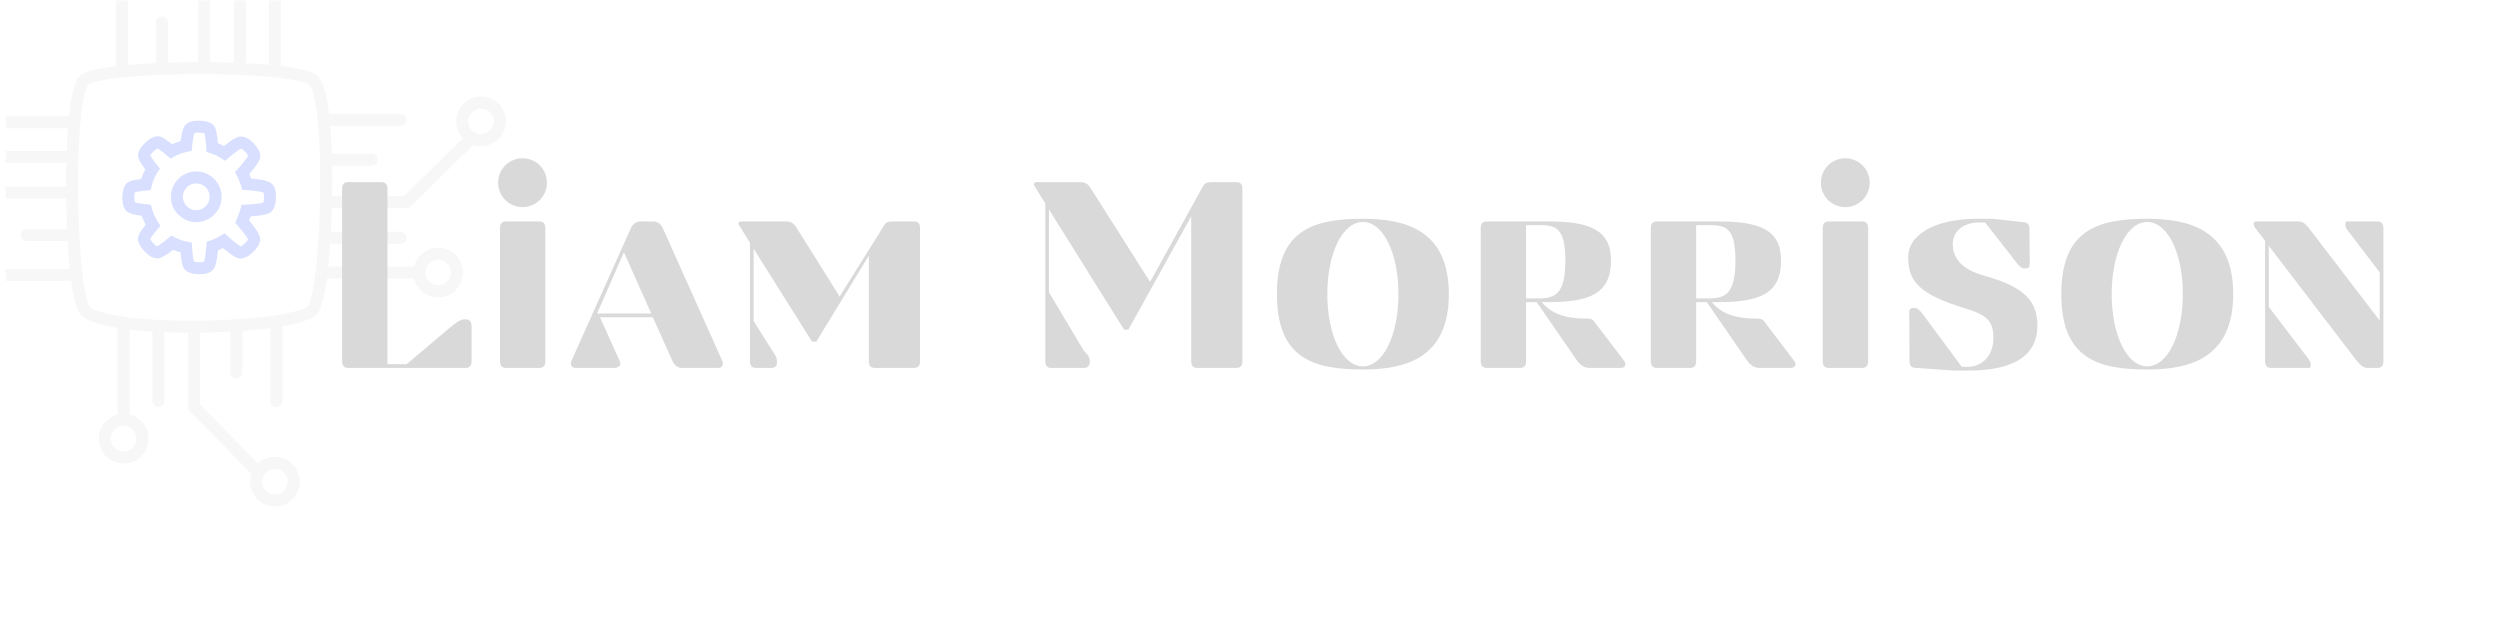 <?xml version="1.0" encoding="UTF-8"?>
<svg xmlns="http://www.w3.org/2000/svg" xmlns:xlink="http://www.w3.org/1999/xlink" width="450pt" height="112.5pt" viewBox="0 0 450 112.5" version="1.2">
<defs>
<g>
<symbol overflow="visible" id="glyph0-0">
<path style="stroke:none;" d="M 27.605 -7.5 C 27.605 -8.262 27.32 -8.742 26.555 -8.742 L 26.27 -8.742 C 25.602 -8.742 24.789 -8.121 24.121 -7.594 L 15.906 -0.668 L 12.465 -0.668 L 12.465 -32.191 C 12.465 -32.957 12.18 -33.434 11.414 -33.434 L 5.348 -33.434 C 4.586 -33.434 4.297 -32.957 4.297 -32.191 L 4.297 -1.242 C 4.297 -0.477 4.586 0 5.348 0 L 26.555 0 C 27.32 0 27.605 -0.477 27.605 -1.242 Z M 27.605 -7.5 "/>
</symbol>
<symbol overflow="visible" id="glyph0-1">
<path style="stroke:none;" d="M 5.207 -26.363 C 4.441 -26.363 4.156 -25.887 4.156 -25.125 L 4.156 -1.242 C 4.156 -0.477 4.441 0 5.207 0 L 11.273 0 C 12.035 0 12.324 -0.477 12.324 -1.242 L 12.324 -25.125 C 12.324 -25.887 12.035 -26.363 11.273 -26.363 Z M 3.82 -33.34 C 3.82 -30.902 5.781 -28.945 8.215 -28.945 C 10.652 -28.945 12.609 -30.902 12.609 -33.34 C 12.609 -35.773 10.652 -37.734 8.215 -37.734 C 5.781 -37.734 3.82 -35.773 3.82 -33.34 Z M 3.82 -33.34 "/>
</symbol>
<symbol overflow="visible" id="glyph0-2">
<path style="stroke:none;" d="M 17.051 -25.125 C 16.766 -25.793 16.145 -26.363 15.332 -26.363 L 12.895 -26.363 C 12.227 -26.363 11.559 -25.793 11.273 -25.125 L 0.574 -1.242 C 0.336 -0.621 0.574 0 1.336 0 L 8.215 0 C 9.219 0 9.602 -0.527 9.266 -1.242 L 5.73 -9.121 L 15.238 -9.121 L 18.77 -1.242 C 19.105 -0.527 19.629 0 20.492 0 L 26.984 0 C 27.75 0 27.988 -0.621 27.75 -1.242 Z M 14.949 -9.793 L 5.207 -9.793 L 10.031 -20.824 Z M 14.949 -9.793 "/>
</symbol>
<symbol overflow="visible" id="glyph0-3">
<path style="stroke:none;" d="M 33.961 0 C 34.723 0 35.012 -0.477 35.012 -1.242 L 35.012 -25.125 C 35.012 -25.887 34.723 -26.363 33.961 -26.363 L 30.09 -26.363 C 29.23 -26.363 28.848 -26.223 28.516 -25.602 L 20.539 -12.848 L 12.703 -25.363 C 12.273 -26.078 11.652 -26.363 10.938 -26.363 L 2.816 -26.363 C 2.387 -26.363 2.34 -26.125 2.34 -25.84 L 4.395 -22.543 L 4.395 -1.242 C 4.395 -0.477 4.68 0 5.445 0 L 8.215 0 C 8.98 0 9.266 -0.336 9.266 -1.098 C 9.266 -2.008 8.883 -2.34 8.359 -3.199 L 5.062 -8.453 L 5.062 -21.445 L 15.57 -4.73 L 16.336 -4.73 L 25.793 -20.203 L 25.793 -1.242 C 25.793 -0.477 26.078 0 26.844 0 Z M 33.961 0 "/>
</symbol>
<symbol overflow="visible" id="glyph0-4">
<path style="stroke:none;" d=""/>
</symbol>
<symbol overflow="visible" id="glyph0-5">
<path style="stroke:none;" d="M 38.832 0 C 39.594 0 39.883 -0.477 39.883 -1.242 L 39.883 -32.191 C 39.883 -32.957 39.594 -33.434 38.832 -33.434 L 34.34 -33.434 C 33.48 -33.434 33.102 -33.289 32.766 -32.668 L 23.262 -15.477 L 12.516 -32.43 C 12.086 -33.148 11.465 -33.434 10.746 -33.434 L 2.816 -33.434 C 2.387 -33.434 2.34 -33.195 2.34 -32.91 L 4.395 -29.613 L 4.395 -1.242 C 4.395 -0.477 4.68 0 5.445 0 L 11.367 0 C 12.133 0 12.418 -0.477 12.418 -1.242 C 12.418 -2.148 11.797 -2.531 11.273 -3.199 L 5.062 -13.613 L 5.062 -28.516 L 18.578 -6.879 L 19.344 -6.879 L 30.664 -27.273 L 30.664 -1.242 C 30.664 -0.477 30.949 0 31.715 0 Z M 38.832 0 "/>
</symbol>
<symbol overflow="visible" id="glyph0-6">
<path style="stroke:none;" d="M 17.387 -26.844 C 8.5 -26.844 1.91 -24.883 1.91 -13.277 C 1.91 -1.672 8.5 0.285 17.387 0.285 C 24.934 0.285 32.859 -1.672 32.859 -13.277 C 32.859 -24.883 24.934 -26.844 17.387 -26.844 Z M 17.387 -26.27 C 21.016 -26.27 23.785 -20.73 23.785 -13.277 C 23.785 -5.828 21.016 -0.285 17.387 -0.285 C 13.754 -0.285 10.984 -5.828 10.984 -13.277 C 10.984 -20.73 13.754 -26.27 17.387 -26.27 Z M 17.387 -26.27 "/>
</symbol>
<symbol overflow="visible" id="glyph0-7">
<path style="stroke:none;" d="M 29.039 0 C 29.852 0 30.09 -0.668 29.66 -1.242 L 24.168 -8.453 C 23.832 -8.883 23.262 -8.883 22.734 -8.883 C 18.055 -8.883 16.047 -10.363 14.805 -11.844 L 15.953 -11.844 C 23.402 -11.844 27.273 -13.324 27.273 -19.344 C 27.273 -24.883 23.402 -26.363 15.953 -26.363 L 4.871 -26.363 C 4.109 -26.363 3.82 -25.887 3.82 -25.125 L 3.82 -1.242 C 3.82 -0.477 4.109 0 4.871 0 L 10.938 0 C 11.703 0 11.988 -0.477 11.988 -1.242 L 11.988 -11.844 L 13.898 -11.844 L 21.207 -1.242 C 21.781 -0.477 22.543 0 23.309 0 Z M 14.375 -25.695 C 17.242 -25.695 19.059 -25.312 19.059 -19.344 C 19.059 -13.375 17.242 -12.516 14.375 -12.516 L 11.988 -12.516 L 11.988 -25.695 Z M 14.375 -25.695 "/>
</symbol>
<symbol overflow="visible" id="glyph0-8">
<path style="stroke:none;" d="M 16.574 -16.668 C 12.703 -17.77 11.129 -19.82 11.129 -22.258 C 11.129 -24.883 13.375 -26.176 15.855 -26.176 L 16.957 -26.176 L 22.449 -19.152 C 23.023 -18.391 23.453 -17.91 23.977 -17.91 L 24.312 -17.91 C 24.836 -17.91 24.98 -18.246 24.98 -18.77 L 24.934 -24.98 C 24.934 -25.746 24.695 -26.125 23.883 -26.223 L 18.34 -26.844 L 15.617 -26.844 C 7.402 -26.844 3.105 -23.691 3.105 -20.012 C 3.105 -15.668 4.871 -13.277 13.566 -10.652 C 17.816 -9.363 18.438 -7.977 18.438 -5.301 C 18.438 -2.676 16.859 -0.191 13.707 -0.191 L 12.754 -0.191 L 5.828 -9.551 C 5.254 -10.316 4.824 -10.793 4.297 -10.793 L 3.965 -10.793 C 3.438 -10.793 3.297 -10.461 3.297 -9.934 L 3.344 -1.242 C 3.344 -0.477 3.629 -0.047 4.395 0 L 11.367 0.477 L 13.945 0.477 C 21.637 0.477 26.363 -1.91 26.363 -7.641 C 26.363 -12.656 23.164 -14.805 16.574 -16.668 Z M 16.574 -16.668 "/>
</symbol>
<symbol overflow="visible" id="glyph0-9">
<path style="stroke:none;" d="M 2.195 -26.363 C 1.957 -26.363 1.766 -26.223 1.766 -26.031 L 1.766 -25.934 C 1.766 -25.746 1.816 -25.504 2.102 -25.125 L 3.82 -22.879 L 3.82 -1.242 C 3.82 -0.477 4.109 0 4.871 0 L 11.703 0 C 11.941 0 12.035 -0.145 12.035 -0.336 L 12.035 -0.574 C 12.035 -0.906 11.988 -1.098 11.703 -1.527 L 4.488 -10.984 L 4.488 -21.973 L 20.348 -1.242 C 21.016 -0.43 21.637 0 22.258 0 L 24.074 0 C 24.836 0 25.125 -0.477 25.125 -1.242 L 25.125 -25.125 C 25.125 -25.887 24.836 -26.363 24.074 -26.363 L 18.629 -26.363 C 18.391 -26.363 18.293 -26.223 18.293 -26.031 L 18.293 -25.793 C 18.293 -25.457 18.293 -25.219 18.629 -24.836 L 24.453 -17.195 L 24.453 -8.645 L 24.359 -8.645 L 11.559 -25.363 C 10.938 -26.078 10.508 -26.363 9.793 -26.363 Z M 2.195 -26.363 "/>
</symbol>
</g>
<clipPath id="clip1">
  <path d="M 0.996 0 L 92 0 L 92 92 L 0.996 92 Z M 0.996 0 "/>
</clipPath>
<filter id="alpha" filterUnits="objectBoundingBox" x="0%" y="0%" width="100%" height="100%">
  <feColorMatrix type="matrix" in="SourceGraphic" values="0 0 0 0 1 0 0 0 0 1 0 0 0 0 1 0 0 0 1 0"/>
</filter>
<mask id="mask0">
  <g filter="url(#alpha)">
<rect x="0" y="0" width="450" height="112.5" style="fill:rgb(0%,0%,0%);fill-opacity:0.22;stroke:none;"/>
  </g>
</mask>
<clipPath id="clip3">
  <path d="M 82 17 L 91.109 17 L 91.109 27 L 82 27 Z M 82 17 "/>
</clipPath>
<clipPath id="clip4">
  <path d="M 0.996 27 L 15 27 L 15 30 L 0.996 30 Z M 0.996 27 "/>
</clipPath>
<clipPath id="clip5">
  <path d="M 0.996 48 L 15 48 L 15 51 L 0.996 51 Z M 0.996 48 "/>
</clipPath>
<clipPath id="clip6">
  <path d="M 0.996 33 L 15 33 L 15 47 L 0.996 47 Z M 0.996 33 "/>
</clipPath>
<clipPath id="clip7">
  <path d="M 0.996 20 L 15 20 L 15 24 L 0.996 24 Z M 0.996 20 "/>
</clipPath>
<clipPath id="clip8">
  <path d="M 45 82 L 54 82 L 54 91.137 L 45 91.137 Z M 45 82 "/>
</clipPath>
<clipPath id="clip2">
  <rect x="0" y="0" width="92" height="92"/>
</clipPath>
<g id="surface5" clip-path="url(#clip2)">
<path style=" stroke:none;fill-rule:nonzero;fill:rgb(85.1%,85.1%,85.1%);fill-opacity:1;" d="M 34.52 59.887 C 27.738 59.887 16.078 59.402 14.203 56.184 C 12.578 53.395 11.945 42.691 11.895 34.375 C 11.863 28.848 12.043 15.762 14.414 13.625 C 16.988 11.305 32.84 11.188 35.992 11.188 C 40.258 11.188 54.391 11.359 57.07 13.598 C 59.625 15.73 59.871 27.742 59.789 34.715 C 59.707 41.477 59.09 53.625 57.27 56.254 C 54.828 59.781 36.59 59.887 34.52 59.887 Z M 35.992 13.344 C 23.547 13.344 16.727 14.445 15.859 15.227 C 15.121 15.918 13.977 21.742 14.055 34.406 C 14.113 44.336 14.98 53.23 16.07 55.102 C 16.66 56.117 22.191 57.727 34.52 57.727 C 46.824 57.727 54.73 56.133 55.492 55.027 C 56.441 53.656 57.5 45.672 57.629 34.688 C 57.781 21.836 56.52 15.945 55.688 15.254 C 54.578 14.328 47.297 13.344 35.992 13.344 Z M 35.992 13.344 "/>
<path style=" stroke:none;fill-rule:nonzero;fill:rgb(85.1%,85.1%,85.1%);fill-opacity:1;" d="M 72.082 43.883 L 58.719 43.883 C 58.125 43.883 57.641 43.402 57.641 42.805 C 57.641 42.211 58.125 41.727 58.719 41.727 L 72.082 41.727 C 72.68 41.727 73.16 42.207 73.16 42.805 C 73.16 43.398 72.68 43.883 72.082 43.883 Z M 72.082 43.883 "/>
<path style=" stroke:none;fill-rule:nonzero;fill:rgb(85.1%,85.1%,85.1%);fill-opacity:1;" d="M 72.082 22.645 L 58.719 22.645 C 58.125 22.645 57.641 22.16 57.641 21.566 C 57.641 20.969 58.125 20.484 58.719 20.484 L 72.082 20.484 C 72.68 20.484 73.16 20.969 73.16 21.566 C 73.16 22.16 72.68 22.645 72.082 22.645 Z M 72.082 22.645 "/>
<path style=" stroke:none;fill-rule:nonzero;fill:rgb(85.1%,85.1%,85.1%);fill-opacity:1;" d="M 66.914 29.836 L 59.492 29.836 C 58.895 29.836 58.41 29.355 58.41 28.758 C 58.41 28.164 58.895 27.68 59.492 27.68 L 66.918 27.68 C 67.512 27.68 67.996 28.164 67.996 28.758 C 67.996 29.355 67.512 29.836 66.914 29.836 Z M 66.914 29.836 "/>
<path style=" stroke:none;fill-rule:nonzero;fill:rgb(85.1%,85.1%,85.1%);fill-opacity:1;" d="M 73.602 37.453 L 58.719 37.453 C 58.125 37.453 57.641 36.973 57.641 36.375 C 57.641 35.781 58.125 35.297 58.719 35.297 L 72.719 35.297 L 83.812 24.395 C 84.234 23.977 84.918 23.98 85.336 24.406 C 85.754 24.828 85.75 25.512 85.324 25.93 Z M 73.602 37.453 "/>
<path style=" stroke:none;fill-rule:nonzero;fill:rgb(85.1%,85.1%,85.1%);fill-opacity:1;" d="M 75.473 50.137 L 58.719 50.137 C 58.125 50.137 57.641 49.652 57.641 49.059 C 57.641 48.461 58.125 47.98 58.719 47.98 L 75.473 47.98 C 76.07 47.98 76.551 48.461 76.551 49.059 C 76.551 49.652 76.07 50.137 75.473 50.137 Z M 75.473 50.137 "/>
<path style=" stroke:none;fill-rule:nonzero;fill:rgb(85.1%,85.1%,85.1%);fill-opacity:1;" d="M 78.863 53.523 C 76.398 53.523 74.395 51.52 74.395 49.059 C 74.395 46.594 76.398 44.59 78.863 44.59 C 81.328 44.59 83.336 46.594 83.336 49.059 C 83.336 51.52 81.328 53.523 78.863 53.523 Z M 78.863 46.746 C 77.59 46.746 76.551 47.785 76.551 49.059 C 76.551 50.332 77.59 51.367 78.863 51.367 C 80.141 51.367 81.176 50.332 81.176 49.059 C 81.176 47.785 80.141 46.746 78.863 46.746 Z M 78.863 46.746 "/>
<g clip-path="url(#clip3)" clip-rule="nonzero">
<path style=" stroke:none;fill-rule:nonzero;fill:rgb(85.1%,85.1%,85.1%);fill-opacity:1;" d="M 86.598 26.312 C 84.133 26.312 82.125 24.305 82.125 21.844 C 82.125 19.379 84.133 17.375 86.598 17.375 C 89.062 17.375 91.066 19.379 91.066 21.844 C 91.066 24.305 89.062 26.312 86.598 26.312 Z M 86.598 19.531 C 85.32 19.531 84.285 20.57 84.285 21.844 C 84.285 23.117 85.32 24.156 86.598 24.156 C 87.871 24.156 88.91 23.117 88.91 21.844 C 88.91 20.57 87.871 19.531 86.598 19.531 Z M 86.598 19.531 "/>
</g>
<path style=" stroke:none;fill-rule:nonzero;fill:rgb(85.1%,85.1%,85.1%);fill-opacity:1;" d="M 43.203 13.305 C 42.609 13.305 42.125 12.82 42.125 12.227 L 42.125 -1.129 C 42.125 -1.723 42.609 -2.207 43.203 -2.207 C 43.801 -2.207 44.285 -1.723 44.285 -1.129 L 44.285 12.227 C 44.285 12.82 43.801 13.305 43.203 13.305 Z M 43.203 13.305 "/>
<path style=" stroke:none;fill-rule:nonzero;fill:rgb(85.1%,85.1%,85.1%);fill-opacity:1;" d="M 21.953 13.305 C 21.355 13.305 20.871 12.82 20.871 12.227 L 20.871 -1.129 C 20.871 -1.723 21.355 -2.207 21.953 -2.207 C 22.547 -2.207 23.031 -1.723 23.031 -1.129 L 23.031 12.227 C 23.031 12.82 22.547 13.305 21.953 13.305 Z M 21.953 13.305 "/>
<path style=" stroke:none;fill-rule:nonzero;fill:rgb(85.1%,85.1%,85.1%);fill-opacity:1;" d="M 29.148 12.535 C 28.555 12.535 28.07 12.051 28.07 11.457 L 28.07 4.035 C 28.07 3.441 28.555 2.957 29.148 2.957 C 29.746 2.957 30.23 3.438 30.23 4.035 L 30.23 11.457 C 30.23 12.051 29.746 12.535 29.148 12.535 Z M 29.148 12.535 "/>
<path style=" stroke:none;fill-rule:nonzero;fill:rgb(85.1%,85.1%,85.1%);fill-opacity:1;" d="M 36.773 13.305 C 36.176 13.305 35.695 12.82 35.695 12.227 L 35.695 -1.766 L 24.781 -12.848 C 24.363 -13.273 24.371 -13.957 24.793 -14.375 C 25.219 -14.793 25.902 -14.785 26.32 -14.363 L 37.852 -2.648 L 37.852 12.227 C 37.852 12.82 37.367 13.305 36.773 13.305 Z M 36.773 13.305 "/>
<path style=" stroke:none;fill-rule:nonzero;fill:rgb(85.1%,85.1%,85.1%);fill-opacity:1;" d="M 49.461 13.305 C 48.867 13.305 48.383 12.82 48.383 12.227 L 48.383 -4.516 C 48.383 -5.113 48.867 -5.594 49.461 -5.594 C 50.059 -5.594 50.539 -5.113 50.539 -4.516 L 50.539 12.227 C 50.539 12.82 50.059 13.305 49.461 13.305 Z M 49.461 13.305 "/>
<g clip-path="url(#clip4)" clip-rule="nonzero">
<path style=" stroke:none;fill-rule:nonzero;fill:rgb(85.1%,85.1%,85.1%);fill-opacity:1;" d="M 12.992 29.336 L -0.371 29.336 C -0.969 29.336 -1.449 28.855 -1.449 28.258 C -1.449 27.664 -0.969 27.18 -0.371 27.18 L 12.992 27.18 C 13.586 27.18 14.07 27.66 14.07 28.258 C 14.07 28.855 13.586 29.336 12.992 29.336 Z M 12.992 29.336 "/>
</g>
<g clip-path="url(#clip5)" clip-rule="nonzero">
<path style=" stroke:none;fill-rule:nonzero;fill:rgb(85.1%,85.1%,85.1%);fill-opacity:1;" d="M 12.992 50.574 L -0.371 50.574 C -0.969 50.574 -1.449 50.094 -1.449 49.496 C -1.449 48.902 -0.969 48.418 -0.371 48.418 L 12.992 48.418 C 13.586 48.418 14.07 48.902 14.07 49.496 C 14.07 50.094 13.586 50.574 12.992 50.574 Z M 12.992 50.574 "/>
</g>
<path style=" stroke:none;fill-rule:nonzero;fill:rgb(85.1%,85.1%,85.1%);fill-opacity:1;" d="M 12.219 43.383 L 4.793 43.383 C 4.199 43.383 3.715 42.898 3.715 42.305 C 3.715 41.707 4.199 41.227 4.793 41.227 L 12.219 41.227 C 12.816 41.227 13.301 41.707 13.301 42.305 C 13.301 42.898 12.816 43.383 12.219 43.383 Z M 12.219 43.383 "/>
<g clip-path="url(#clip6)" clip-rule="nonzero">
<path style=" stroke:none;fill-rule:nonzero;fill:rgb(85.1%,85.1%,85.1%);fill-opacity:1;" d="M -12.855 46.98 C -13.137 46.98 -13.414 46.871 -13.625 46.656 C -14.043 46.23 -14.039 45.551 -13.613 45.133 L -1.891 33.605 L 12.992 33.605 C 13.586 33.605 14.07 34.09 14.07 34.684 C 14.07 35.281 13.586 35.766 12.992 35.766 L -1.008 35.766 L -12.102 46.668 C -12.309 46.875 -12.582 46.98 -12.855 46.98 Z M -12.855 46.98 "/>
</g>
<g clip-path="url(#clip7)" clip-rule="nonzero">
<path style=" stroke:none;fill-rule:nonzero;fill:rgb(85.1%,85.1%,85.1%);fill-opacity:1;" d="M 12.992 23.082 L -3.762 23.082 C -4.359 23.082 -4.84 22.602 -4.84 22.004 C -4.84 21.41 -4.359 20.926 -3.762 20.926 L 12.992 20.926 C 13.586 20.926 14.07 21.41 14.07 22.004 C 14.07 22.602 13.586 23.082 12.992 23.082 Z M 12.992 23.082 "/>
</g>
<path style=" stroke:none;fill-rule:nonzero;fill:rgb(85.1%,85.1%,85.1%);fill-opacity:1;" d="M 28.508 73.27 C 27.91 73.27 27.426 72.785 27.426 72.191 L 27.426 58.836 C 27.426 58.242 27.91 57.758 28.508 57.758 C 29.102 57.758 29.586 58.238 29.586 58.836 L 29.586 72.191 C 29.586 72.785 29.102 73.27 28.508 73.27 Z M 28.508 73.27 "/>
<path style=" stroke:none;fill-rule:nonzero;fill:rgb(85.1%,85.1%,85.1%);fill-opacity:1;" d="M 49.758 73.27 C 49.164 73.27 48.68 72.785 48.68 72.191 L 48.68 58.836 C 48.68 58.242 49.164 57.758 49.758 57.758 C 50.355 57.758 50.84 58.238 50.84 58.836 L 50.84 72.191 C 50.84 72.785 50.355 73.27 49.758 73.27 Z M 49.758 73.27 "/>
<path style=" stroke:none;fill-rule:nonzero;fill:rgb(85.1%,85.1%,85.1%);fill-opacity:1;" d="M 42.562 68.105 C 41.965 68.105 41.48 67.621 41.48 67.027 L 41.48 59.605 C 41.48 59.012 41.965 58.527 42.562 58.527 C 43.156 58.527 43.641 59.012 43.641 59.605 L 43.641 67.027 C 43.641 67.621 43.156 68.105 42.562 68.105 Z M 42.562 68.105 "/>
<path style=" stroke:none;fill-rule:nonzero;fill:rgb(85.1%,85.1%,85.1%);fill-opacity:1;" d="M 46.16 85.746 C 45.879 85.746 45.602 85.637 45.391 85.426 L 33.859 73.711 L 33.859 58.836 C 33.859 58.242 34.34 57.758 34.938 57.758 C 35.535 57.758 36.016 58.242 36.016 58.836 L 36.016 72.828 L 46.93 83.91 C 47.348 84.336 47.34 85.02 46.918 85.438 C 46.707 85.645 46.434 85.746 46.16 85.746 Z M 46.16 85.746 "/>
<path style=" stroke:none;fill-rule:nonzero;fill:rgb(85.1%,85.1%,85.1%);fill-opacity:1;" d="M 22.25 76.656 C 21.652 76.656 21.172 76.176 21.172 75.578 L 21.172 58.836 C 21.172 58.242 21.652 57.758 22.25 57.758 C 22.844 57.758 23.328 58.238 23.328 58.836 L 23.328 75.578 C 23.328 76.176 22.844 76.656 22.25 76.656 Z M 22.25 76.656 "/>
<path style=" stroke:none;fill-rule:nonzero;fill:rgb(85.1%,85.1%,85.1%);fill-opacity:1;" d="M 22.25 83.434 C 19.785 83.434 17.777 81.43 17.777 78.969 C 17.777 76.504 19.785 74.5 22.25 74.5 C 24.715 74.5 26.719 76.504 26.719 78.969 C 26.719 81.43 24.715 83.434 22.25 83.434 Z M 22.25 76.656 C 20.973 76.656 19.938 77.695 19.938 78.969 C 19.938 80.242 20.973 81.277 22.25 81.277 C 23.523 81.277 24.562 80.242 24.562 78.969 C 24.562 77.695 23.523 76.656 22.25 76.656 Z M 22.25 76.656 "/>
<g clip-path="url(#clip8)" clip-rule="nonzero">
<path style=" stroke:none;fill-rule:nonzero;fill:rgb(85.1%,85.1%,85.1%);fill-opacity:1;" d="M 49.48 91.164 C 47.016 91.164 45.012 89.16 45.012 86.695 C 45.012 84.234 47.016 82.227 49.48 82.227 C 51.945 82.227 53.949 84.234 53.949 86.695 C 53.949 89.16 51.945 91.164 49.48 91.164 Z M 49.48 84.387 C 48.207 84.387 47.168 85.422 47.168 86.695 C 47.168 87.969 48.207 89.008 49.48 89.008 C 50.754 89.008 51.793 87.969 51.793 86.695 C 51.793 85.422 50.758 84.387 49.48 84.387 Z M 49.48 84.387 "/>
</g>
<path style=" stroke:none;fill-rule:nonzero;fill:rgb(32.159%,44.31%,100%);fill-opacity:1;" d="M 35.328 39.984 C 32.809 39.984 30.758 37.938 30.758 35.422 C 30.758 32.906 32.809 30.855 35.328 30.855 C 37.844 30.855 39.895 32.906 39.895 35.422 C 39.895 37.938 37.844 39.984 35.328 39.984 Z M 35.328 33.012 C 34 33.012 32.918 34.094 32.918 35.422 C 32.918 36.75 34 37.828 35.328 37.828 C 36.656 37.828 37.734 36.75 37.734 35.422 C 37.734 34.094 36.656 33.012 35.328 33.012 Z M 35.328 33.012 "/>
<path style=" stroke:none;fill-rule:nonzero;fill:rgb(32.159%,44.31%,100%);fill-opacity:1;" d="M 35.934 49.359 C 35.348 49.359 33.922 49.277 33.262 48.52 C 33.062 48.289 32.703 47.879 32.48 45.434 C 32.027 45.305 31.586 45.145 31.152 44.957 C 29.402 46.352 28.816 46.449 28.555 46.492 C 28.465 46.508 28.375 46.516 28.281 46.516 C 27.332 46.516 26.43 45.699 25.973 45.211 C 25.52 44.727 24.77 43.781 24.832 42.891 C 24.855 42.504 24.996 41.961 26.215 40.461 C 25.926 39.941 25.684 39.395 25.488 38.832 C 23.812 38.617 23.242 38.348 22.938 38.133 C 22.383 37.738 22.074 37 22.023 35.934 C 22.004 35.57 21.957 33.73 22.852 32.953 C 23.137 32.703 23.602 32.426 25.414 32.227 C 25.605 31.629 25.852 31.055 26.152 30.5 C 25.152 29.199 24.941 28.613 24.879 28.25 C 24.773 27.625 25.035 26.934 25.66 26.195 C 26.188 25.574 27.348 24.523 28.379 24.523 C 28.414 24.523 28.449 24.523 28.484 24.527 C 28.879 24.555 29.434 24.699 30.98 25.961 C 31.477 25.734 31.992 25.547 32.52 25.398 C 32.766 23.309 33.098 22.844 33.246 22.633 C 33.789 21.871 34.914 21.715 35.758 21.715 C 36.344 21.715 37.77 21.793 38.43 22.551 C 38.637 22.785 39.004 23.207 39.223 25.77 C 39.598 25.922 39.965 26.094 40.32 26.289 C 42.234 24.73 42.879 24.621 43.137 24.578 C 43.227 24.562 43.316 24.555 43.41 24.555 C 44.355 24.555 45.262 25.371 45.719 25.859 C 46.172 26.344 46.922 27.289 46.863 28.18 C 46.84 28.488 46.797 29.113 44.887 31.316 C 45 31.594 45.109 31.875 45.199 32.121 C 46.449 32.23 48.082 32.461 48.754 32.938 C 49.309 33.332 49.617 34.07 49.672 35.137 C 49.688 35.5 49.734 37.34 48.84 38.117 C 48.602 38.328 48.121 38.746 45.121 38.949 C 45.031 39.211 44.93 39.473 44.844 39.695 C 45.656 40.656 46.672 41.996 46.812 42.82 C 46.918 43.445 46.656 44.137 46.031 44.875 C 45.504 45.496 44.344 46.547 43.312 46.547 C 43.277 46.547 43.242 46.547 43.207 46.543 C 42.902 46.523 42.293 46.48 40.152 44.645 C 39.855 44.797 39.551 44.941 39.242 45.066 C 38.992 47.664 38.586 48.238 38.445 48.438 C 37.902 49.199 36.777 49.359 35.934 49.359 Z M 34.906 47.066 C 35.098 47.129 35.469 47.203 35.934 47.203 C 36.336 47.203 36.594 47.145 36.719 47.105 C 36.848 46.75 37.039 45.672 37.148 44.211 L 37.199 43.488 L 37.887 43.266 C 38.527 43.059 39.141 42.77 39.711 42.41 L 40.398 41.98 L 41.004 42.52 C 42.215 43.605 43.008 44.172 43.344 44.355 C 43.758 44.16 44.48 43.473 44.652 43.102 C 44.465 42.691 43.637 41.574 42.789 40.617 L 42.344 40.113 L 42.602 39.488 C 42.605 39.477 43.094 38.309 43.281 37.629 L 43.492 36.875 L 44.27 36.836 C 45.816 36.762 46.961 36.602 47.391 36.473 C 47.543 36.043 47.566 35.047 47.43 34.664 C 47.004 34.504 45.629 34.301 44.352 34.223 L 43.629 34.18 L 43.398 33.492 C 43.277 33.137 42.91 32.113 42.656 31.625 L 42.312 30.961 L 42.812 30.406 C 43.91 29.184 44.488 28.379 44.672 28.039 C 44.477 27.629 43.789 26.91 43.422 26.734 C 43.129 26.871 42.336 27.391 41.129 28.426 L 40.512 28.953 L 39.836 28.512 C 39.223 28.109 38.559 27.793 37.867 27.57 L 37.168 27.344 L 37.121 26.613 C 37.023 25.113 36.879 24.316 36.785 24.004 C 36.594 23.941 36.223 23.867 35.758 23.867 C 35.359 23.867 35.098 23.922 34.973 23.965 C 34.887 24.215 34.719 24.949 34.586 26.367 L 34.512 27.172 L 33.719 27.328 C 32.891 27.492 32.094 27.781 31.352 28.188 L 30.699 28.547 L 30.129 28.062 C 29.078 27.16 28.555 26.828 28.348 26.715 C 27.934 26.91 27.219 27.594 27.043 27.961 C 27.129 28.137 27.414 28.648 28.293 29.727 L 28.785 30.332 L 28.363 30.988 C 27.875 31.758 27.516 32.598 27.305 33.48 L 27.121 34.238 L 26.344 34.305 C 25.082 34.406 24.523 34.535 24.305 34.598 C 24.152 35.027 24.129 36.02 24.266 36.402 C 24.496 36.484 25.156 36.641 26.422 36.77 L 27.16 36.844 L 27.355 37.562 C 27.582 38.418 27.949 39.227 28.438 39.965 L 28.887 40.645 L 28.355 41.262 C 27.461 42.305 27.137 42.82 27.023 43.031 C 27.219 43.441 27.902 44.16 28.273 44.336 C 28.516 44.219 29.172 43.809 30.309 42.859 L 30.863 42.398 L 31.5 42.73 C 32.199 43.098 32.941 43.359 33.707 43.512 L 34.52 43.672 L 34.574 44.5 C 34.672 45.973 34.816 46.754 34.906 47.066 Z M 34.906 47.066 "/>
</g>
</defs>
<g id="surface1">
<g clip-path="url(#clip1)" clip-rule="nonzero">
<use xlink:href="#surface5" mask="url(#mask0)"/>
</g>
<g style="fill:rgb(85.1%,85.1%,85.1%);fill-opacity:1;">
  <use xlink:href="#glyph0-0" x="57.28" y="66.224"/>
</g>
<g style="fill:rgb(85.1%,85.1%,85.1%);fill-opacity:1;">
  <use xlink:href="#glyph0-1" x="85.842" y="66.224"/>
</g>
<g style="fill:rgb(85.1%,85.1%,85.1%);fill-opacity:1;">
  <use xlink:href="#glyph0-2" x="102.272" y="66.224"/>
</g>
<g style="fill:rgb(85.1%,85.1%,85.1%);fill-opacity:1;">
  <use xlink:href="#glyph0-3" x="130.595" y="66.224"/>
</g>
<g style="fill:rgb(85.1%,85.1%,85.1%);fill-opacity:1;">
  <use xlink:href="#glyph0-4" x="169.426" y="66.224"/>
</g>
<g style="fill:rgb(85.1%,85.1%,85.1%);fill-opacity:1;">
  <use xlink:href="#glyph0-5" x="183.755" y="66.224"/>
</g>
<g style="fill:rgb(85.1%,85.1%,85.1%);fill-opacity:1;">
  <use xlink:href="#glyph0-6" x="227.935" y="66.224"/>
</g>
<g style="fill:rgb(85.1%,85.1%,85.1%);fill-opacity:1;">
  <use xlink:href="#glyph0-7" x="262.706" y="66.224"/>
</g>
<g style="fill:rgb(85.1%,85.1%,85.1%);fill-opacity:1;">
  <use xlink:href="#glyph0-7" x="293.322" y="66.224"/>
</g>
<g style="fill:rgb(85.1%,85.1%,85.1%);fill-opacity:1;">
  <use xlink:href="#glyph0-1" x="323.938" y="66.224"/>
</g>
<g style="fill:rgb(85.1%,85.1%,85.1%);fill-opacity:1;">
  <use xlink:href="#glyph0-8" x="340.368" y="66.224"/>
</g>
<g style="fill:rgb(85.1%,85.1%,85.1%);fill-opacity:1;">
  <use xlink:href="#glyph0-6" x="369.121" y="66.224"/>
</g>
<g style="fill:rgb(85.1%,85.1%,85.1%);fill-opacity:1;">
  <use xlink:href="#glyph0-9" x="403.892" y="66.224"/>
</g>
</g>
</svg>
